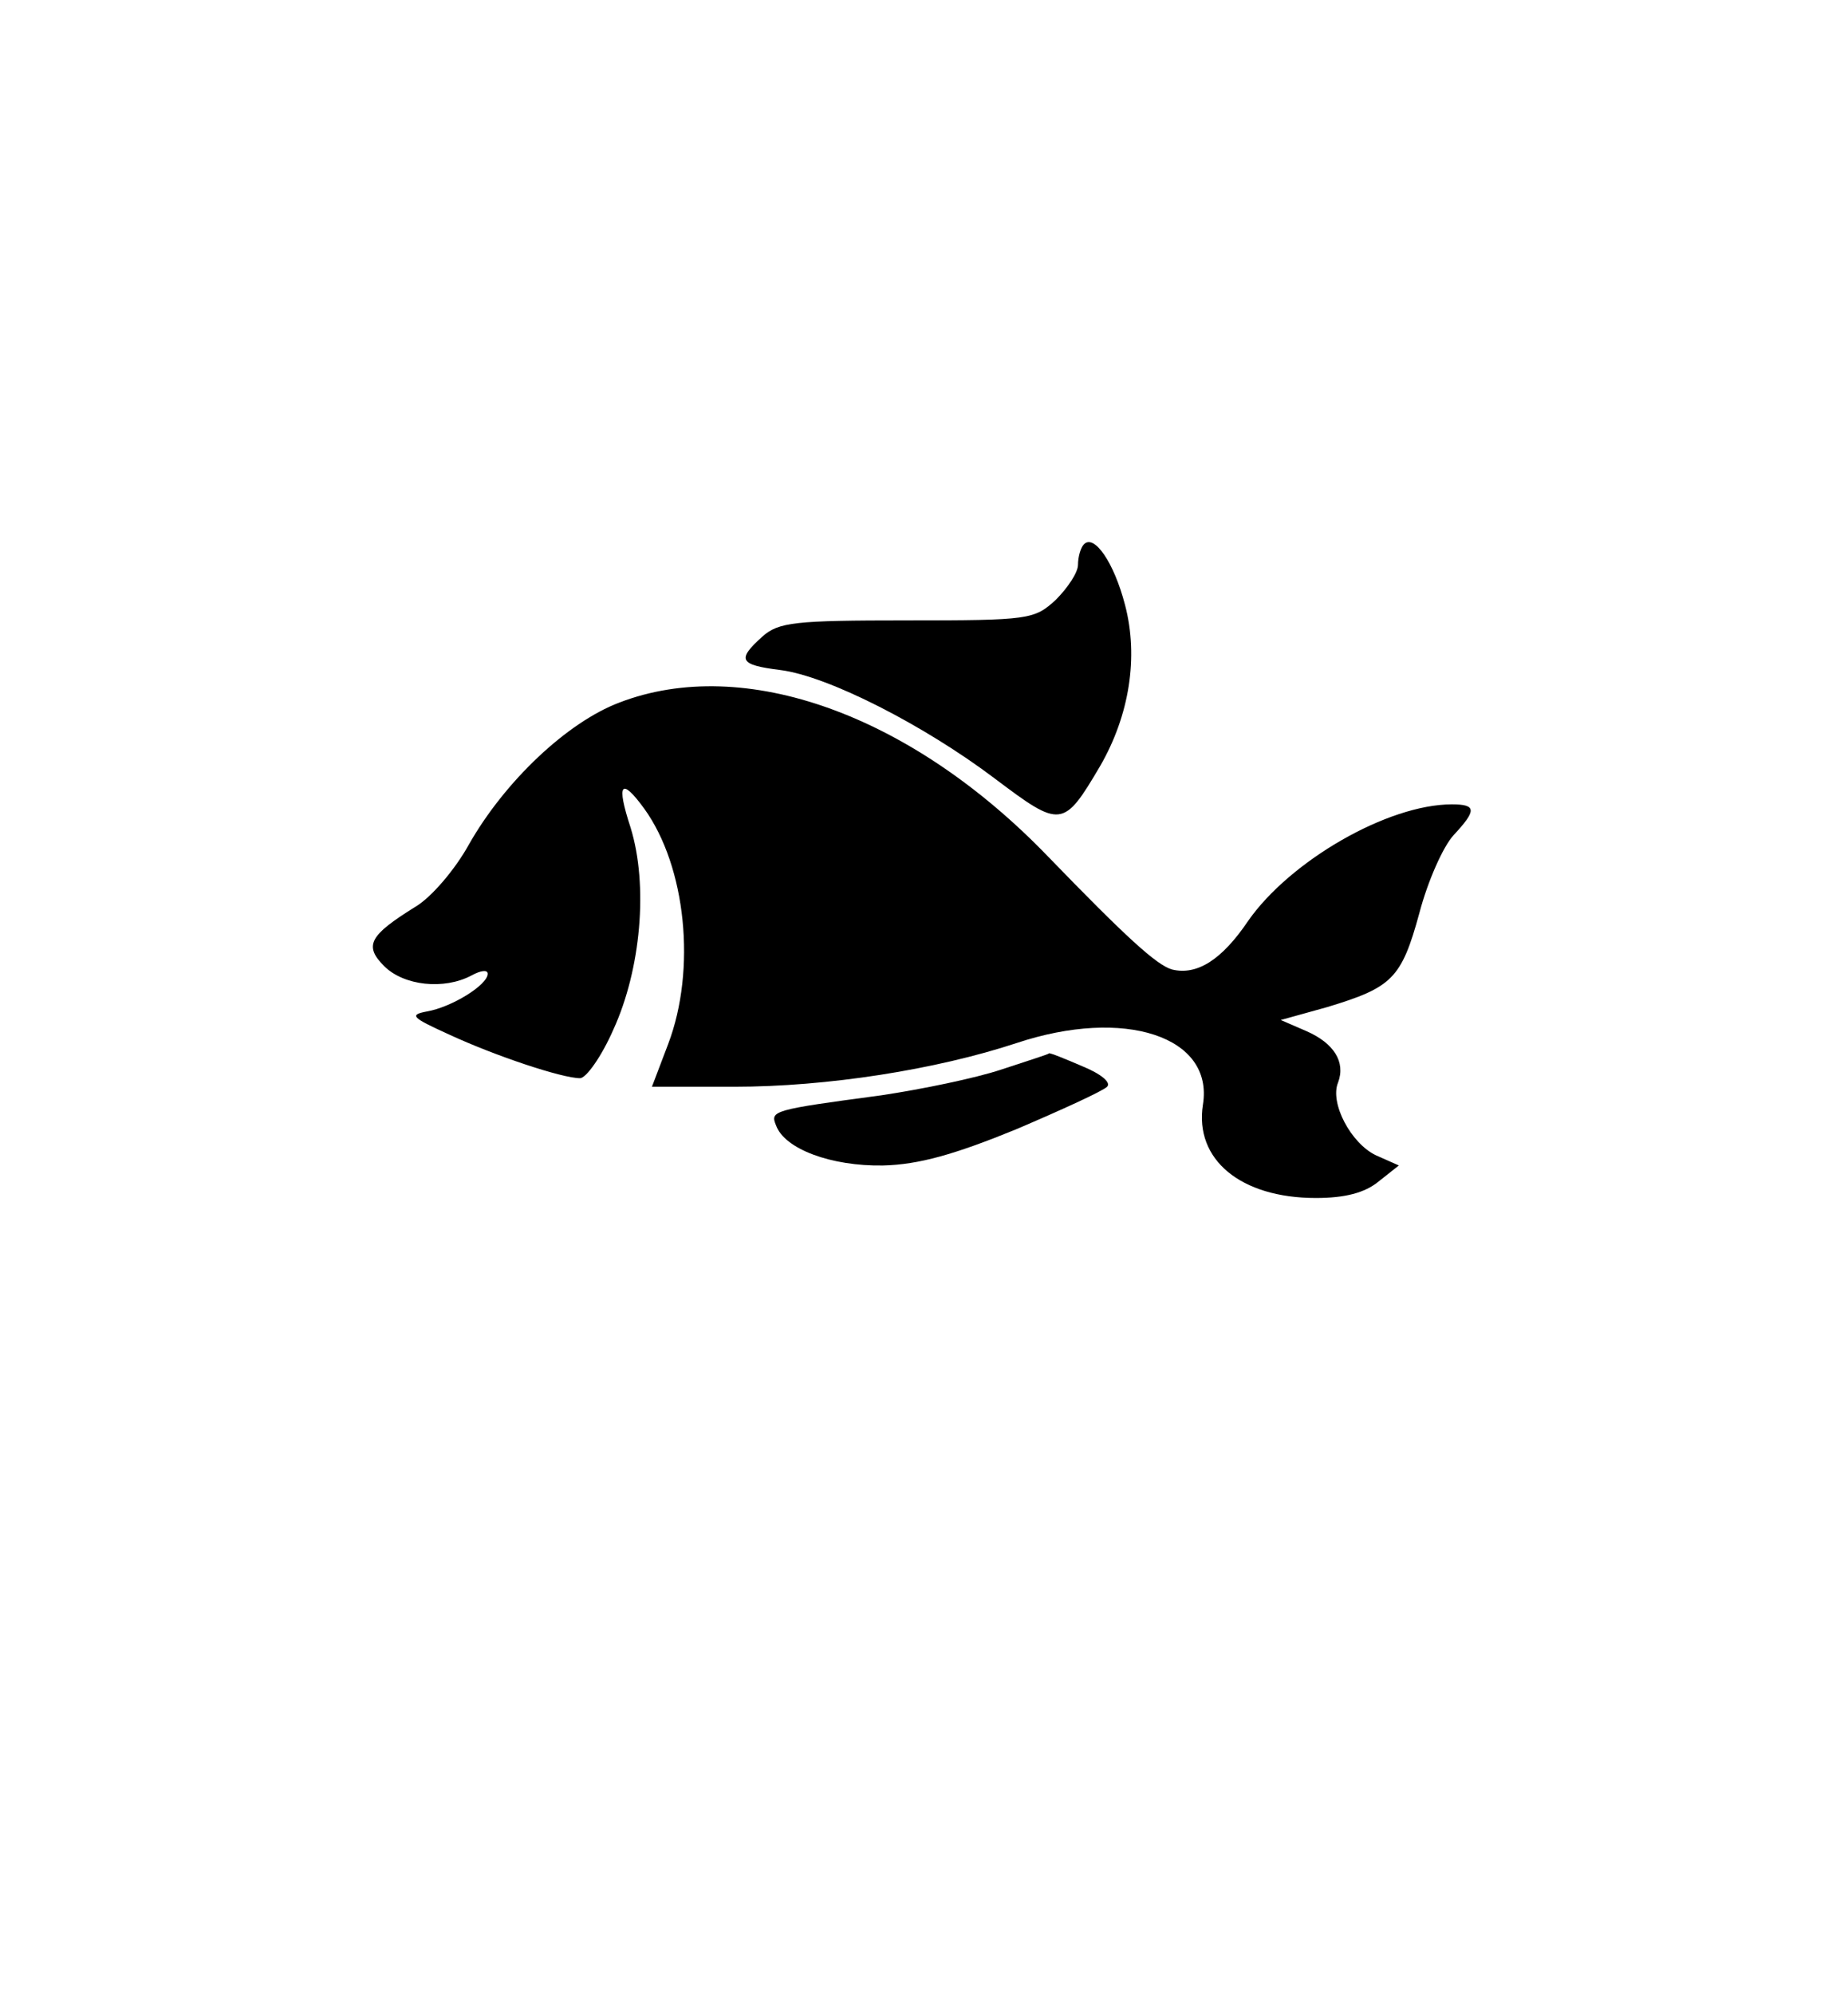 <?xml version="1.0" standalone="no"?>
<!DOCTYPE svg PUBLIC "-//W3C//DTD SVG 20010904//EN"
 "http://www.w3.org/TR/2001/REC-SVG-20010904/DTD/svg10.dtd">
<svg version="1.0" xmlns="http://www.w3.org/2000/svg"
 width="216pt" height="233pt" viewBox="0 0 216 233"
 preserveAspectRatio="xMidYMid meet">
<g transform="translate(0,233) scale(0.1,-0.1)"
fill="#000000" stroke="none">
<path d="M1267 1694 c-4 -4 -7 -15 -7 -24 0 -9 -12 -27 -26 -41 -25 -23 -31
-24 -174 -24 -131 0 -150 -2 -169 -19 -30 -27 -27 -33 21 -39 56 -7 169 -65
251 -127 77 -58 80 -58 123 15 34 59 45 127 29 188 -13 50 -36 83 -48 71z"/>
<path d="M724 1509 c-61 -23 -134 -92 -176 -166 -16 -29 -44 -62 -63 -73 -53
-33 -60 -45 -36 -69 23 -23 70 -28 102 -11 11 6 19 7 19 2 0 -13 -42 -39 -71
-44 -21 -4 -18 -7 26 -27 54 -25 132 -51 153 -51 7 0 25 25 39 57 32 70 41
168 20 236 -17 52 -11 59 16 22 49 -68 61 -188 28 -275 l-19 -50 96 0 c109 0
236 20 330 51 126 42 231 8 218 -72 -10 -64 44 -109 132 -109 34 0 57 6 73 19
l24 19 -27 12 c-29 14 -54 61 -44 85 9 24 -5 46 -37 60 l-30 13 54 15 c76 23
87 33 108 110 10 38 28 78 40 91 27 29 27 36 -2 36 -75 0 -189 -66 -238 -136
-31 -46 -60 -64 -89 -57 -18 5 -54 38 -145 132 -160 166 -355 236 -501 180z"/>
<path d="M1170 1080 c-30 -10 -93 -23 -140 -30 -127 -17 -130 -18 -123 -35 10
-28 65 -48 125 -47 42 1 84 13 155 42 54 23 102 45 107 50 5 5 -7 15 -29 24
-21 9 -38 16 -39 15 0 -1 -26 -9 -56 -19z"/>
</g>
</svg>
